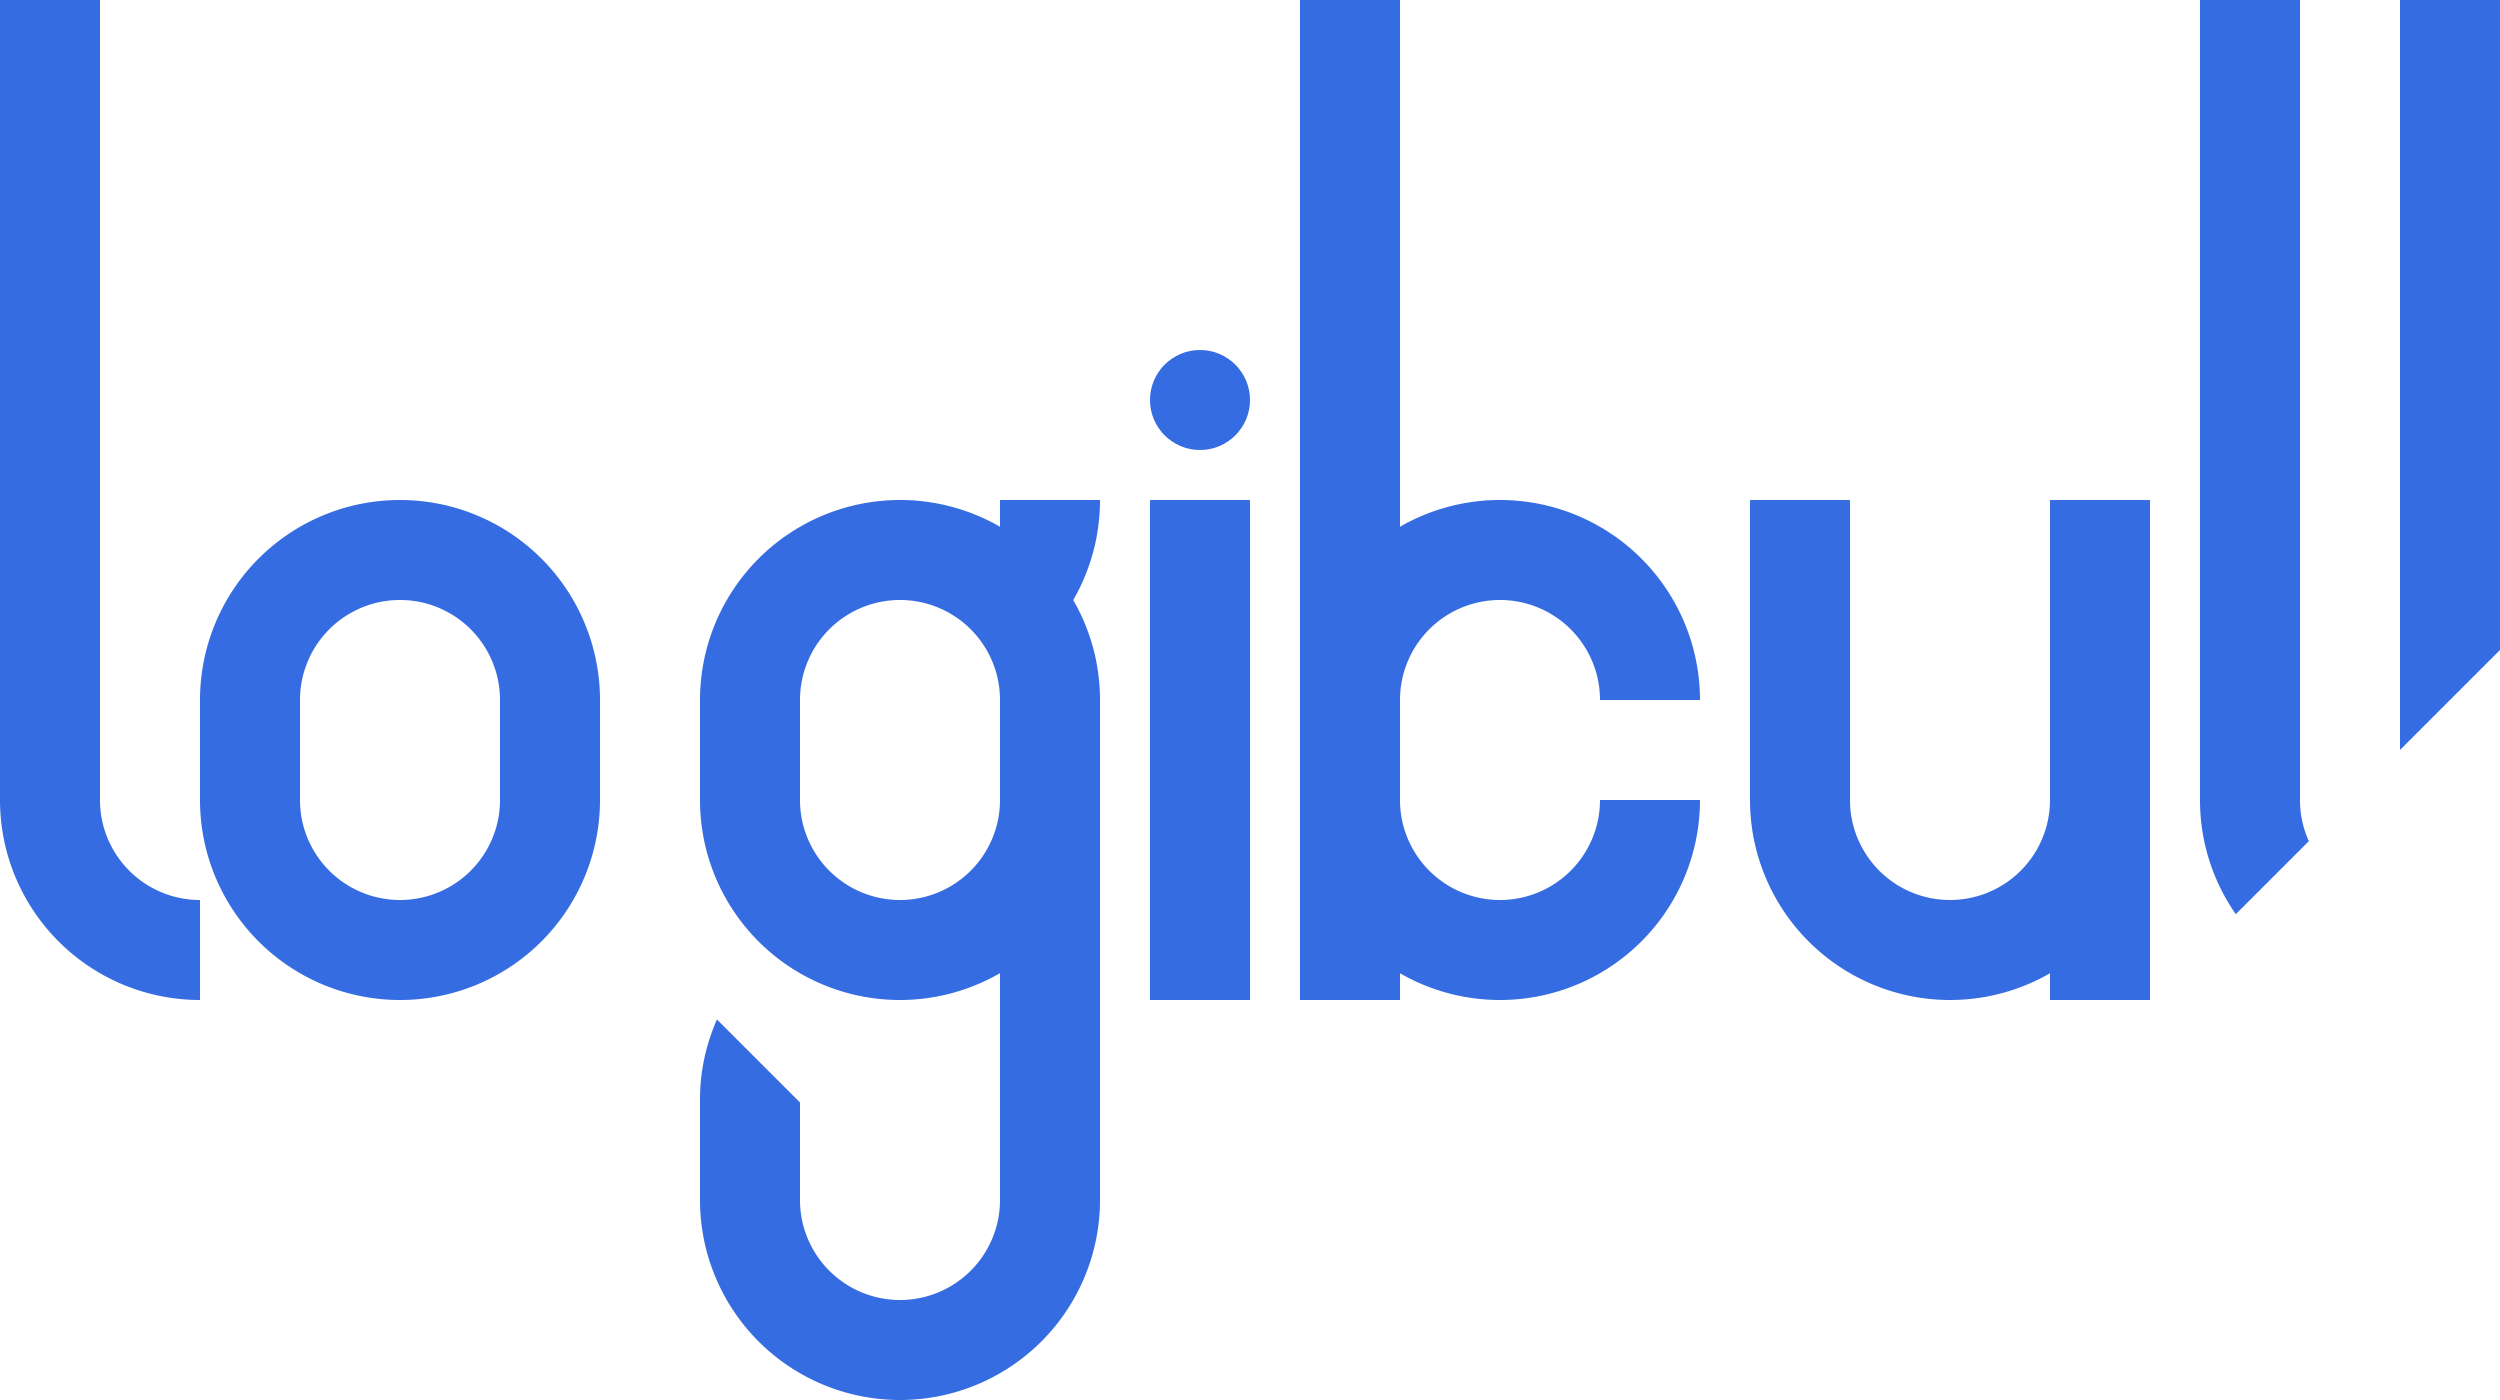<svg xmlns="http://www.w3.org/2000/svg" viewBox="0 0 500 280"><defs><style>.cls-1{fill:#366ce1;}</style></defs><title>logikcull</title><g id="Complete"><g id="logikcull"><path class="cls-1" d="M450,400a40,40,0,0,0-40,40v20a40,40,0,0,0,80,0V440A40,40,0,0,0,450,400Zm-20,60V440a20,20,0,0,1,40,0v20a20,20,0,0,1-40,0Z" transform="translate(-370 -300)"/><path class="cls-1" d="M590,400H570v5.35A40.012,40.012,0,0,0,510,440v20a39.985,39.985,0,0,0,60,34.63V540a20,20,0,0,1-40,0V520.5l-16.61-16.61A39.735,39.735,0,0,0,510,520v20a40,40,0,0,0,80,0V440a39.725,39.725,0,0,0-5.36-19.99A39.8,39.8,0,0,0,590,400Zm-20,60a20,20,0,0,1-40,0V440a20,20,0,0,1,40,0Z" transform="translate(-370 -300)"/><rect class="cls-1" x="230" y="100" width="20" height="100"/><circle class="cls-1" cx="240" cy="80" r="10"/><path class="cls-1" d="M800,400V500H780v-5.35A40.012,40.012,0,0,1,720,460V400h20v60a20,20,0,0,0,40,0V400Z" transform="translate(-370 -300)"/><path class="cls-1" d="M410,480v20a40,40,0,0,1-40-40V300h20V460A19.994,19.994,0,0,0,410,480Z" transform="translate(-370 -300)"/><path class="cls-1" d="M690,460h20a40.012,40.012,0,0,1-60,34.65V500H630V300h20V405.35A40.012,40.012,0,0,1,710,440H690a20,20,0,0,0-40,0v20a20,20,0,0,0,40,0Z" transform="translate(-370 -300)"/><path class="cls-1" d="M831.77,468.23l-14.61,14.61A39.845,39.845,0,0,1,810,460V300h20V460A19.86,19.86,0,0,0,831.77,468.23Z" transform="translate(-370 -300)"/><path class="cls-1" d="M870,300V430l-20,20V300Z" transform="translate(-370 -300)"/></g></g></svg>